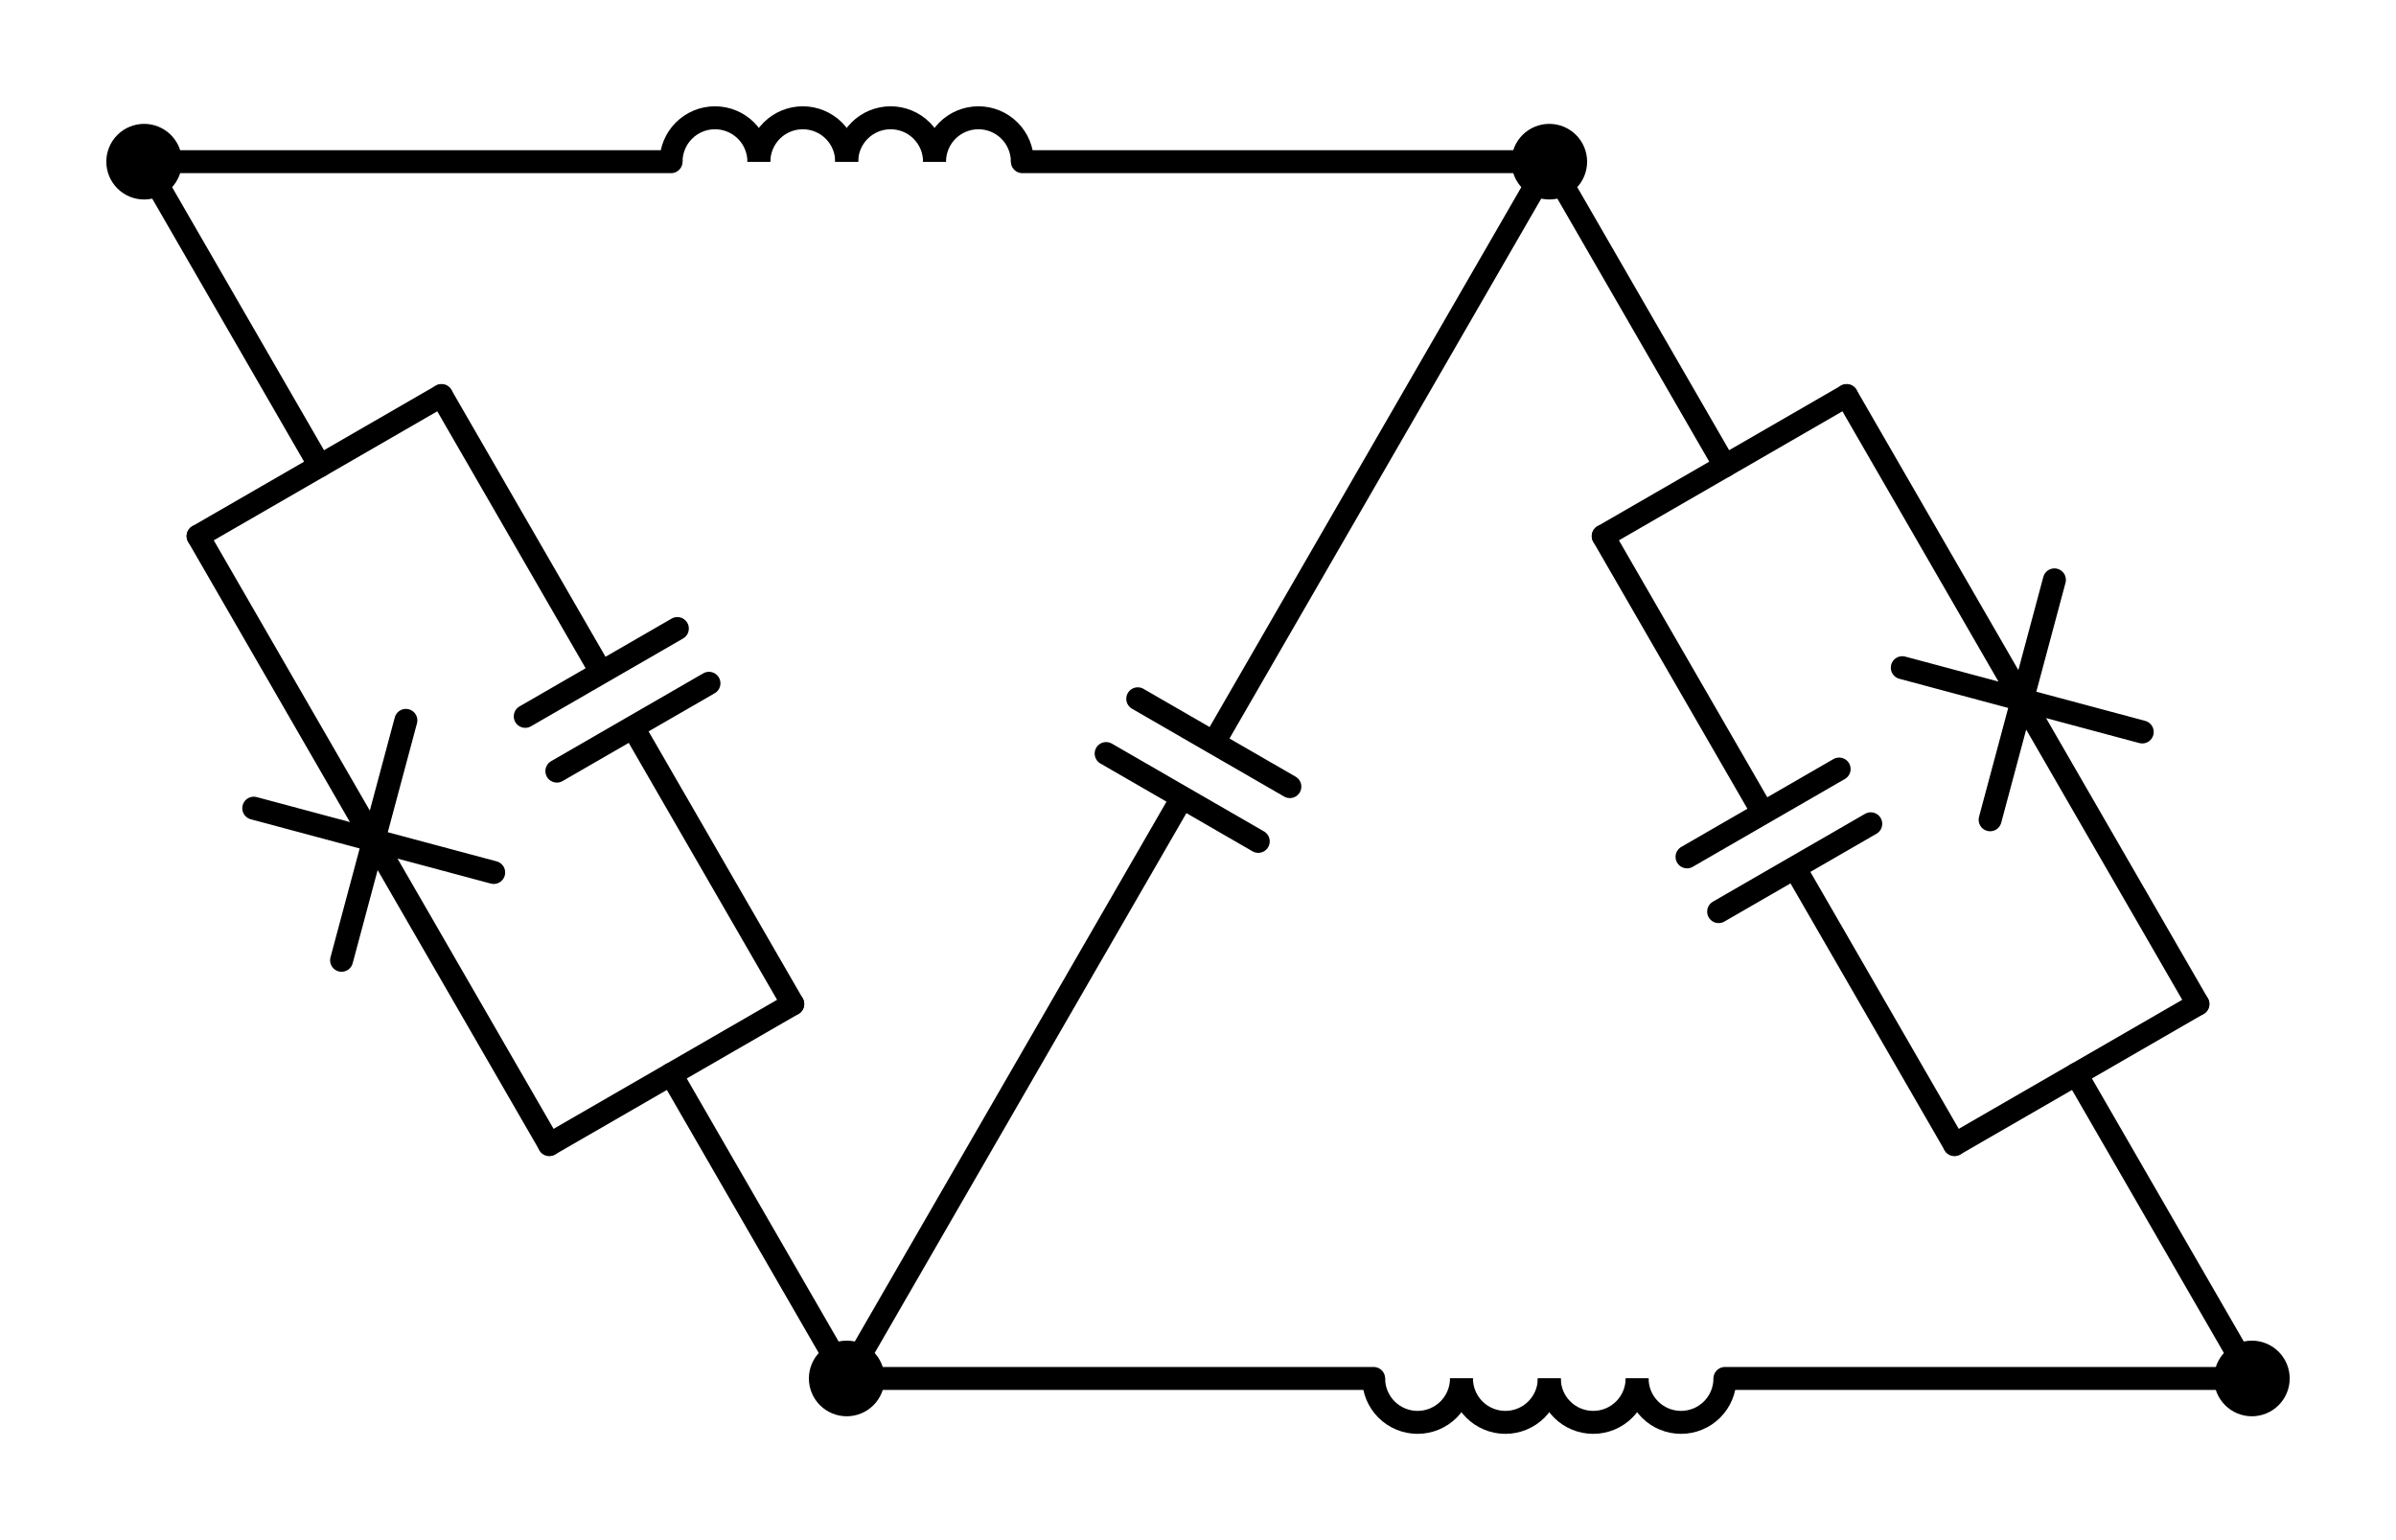 <?xml version="1.0" encoding="utf-8" standalone="no"?>
<!DOCTYPE svg PUBLIC "-//W3C//DTD SVG 1.1//EN"
  "http://www.w3.org/Graphics/SVG/1.1/DTD/svg11.dtd">
<svg xmlns:xlink="http://www.w3.org/1999/xlink" width="208.71pt" height="134.171pt" viewBox="0 0 208.71 134.171" xmlns="http://www.w3.org/2000/svg" version="1.1">
 <defs>
  <style type="text/css">*{stroke-linejoin: round; stroke-linecap: butt}</style>
 </defs>
 <g id="figure_1">
  <g id="patch_1">
   <path d="M 0 134.171 
L 208.71 134.171 
L 208.71 0 
L 0 0 
L 0 134.171 
z
" style="fill: none"/>
  </g>
  <g id="axes_1">
   <g id="patch_2">
    <path d="M 66.105 14.085 
C 66.105 13.071 65.702 12.097 64.985 11.38 
C 64.268 10.663 63.294 10.26 62.28 10.26 
C 61.266 10.26 60.292 10.663 59.575 11.38 
C 58.858 12.097 58.455 13.071 58.455 14.085 
" clip-path="url(#p4e1b18ad55)" style="fill: none; stroke: #000000; stroke-width: 2; stroke-linejoin: miter"/>
   </g>
   <g id="patch_3">
    <path d="M 73.755 14.085 
C 73.755 13.071 73.352 12.097 72.635 11.38 
C 71.918 10.663 70.944 10.26 69.93 10.26 
C 68.916 10.26 67.942 10.663 67.225 11.38 
C 66.508 12.097 66.105 13.071 66.105 14.085 
" clip-path="url(#p4e1b18ad55)" style="fill: none; stroke: #000000; stroke-width: 2; stroke-linejoin: miter"/>
   </g>
   <g id="patch_4">
    <path d="M 81.405 14.085 
C 81.405 13.071 81.002 12.097 80.285 11.38 
C 79.568 10.663 78.594 10.26 77.58 10.26 
C 76.566 10.26 75.592 10.663 74.875 11.38 
C 74.158 12.097 73.755 13.071 73.755 14.085 
" clip-path="url(#p4e1b18ad55)" style="fill: none; stroke: #000000; stroke-width: 2; stroke-linejoin: miter"/>
   </g>
   <g id="patch_5">
    <path d="M 89.055 14.085 
C 89.055 13.071 88.652 12.097 87.935 11.38 
C 87.218 10.663 86.244 10.26 85.23 10.26 
C 84.216 10.26 83.242 10.663 82.525 11.38 
C 81.808 12.097 81.405 13.071 81.405 14.085 
" clip-path="url(#p4e1b18ad55)" style="fill: none; stroke: #000000; stroke-width: 2; stroke-linejoin: miter"/>
   </g>
   <g id="patch_6">
    <path d="M 142.605 120.086 
C 142.605 121.101 143.008 122.074 143.725 122.791 
C 144.442 123.508 145.416 123.911 146.43 123.911 
C 147.444 123.911 148.418 123.508 149.135 122.791 
C 149.852 122.074 150.255 121.101 150.255 120.086 
" clip-path="url(#p4e1b18ad55)" style="fill: none; stroke: #000000; stroke-width: 2; stroke-linejoin: miter"/>
   </g>
   <g id="patch_7">
    <path d="M 134.955 120.086 
C 134.955 121.101 135.358 122.074 136.075 122.791 
C 136.792 123.508 137.766 123.911 138.78 123.911 
C 139.794 123.911 140.768 123.508 141.485 122.791 
C 142.202 122.074 142.605 121.101 142.605 120.086 
" clip-path="url(#p4e1b18ad55)" style="fill: none; stroke: #000000; stroke-width: 2; stroke-linejoin: miter"/>
   </g>
   <g id="patch_8">
    <path d="M 127.305 120.086 
C 127.305 121.101 127.708 122.074 128.425 122.791 
C 129.142 123.508 130.116 123.911 131.13 123.911 
C 132.144 123.911 133.118 123.508 133.835 122.791 
C 134.552 122.074 134.955 121.101 134.955 120.086 
" clip-path="url(#p4e1b18ad55)" style="fill: none; stroke: #000000; stroke-width: 2; stroke-linejoin: miter"/>
   </g>
   <g id="patch_9">
    <path d="M 119.655 120.086 
C 119.655 121.101 120.058 122.074 120.775 122.791 
C 121.492 123.508 122.466 123.911 123.48 123.911 
C 124.494 123.911 125.468 123.508 126.185 122.791 
C 126.902 122.074 127.305 121.101 127.305 120.086 
" clip-path="url(#p4e1b18ad55)" style="fill: none; stroke: #000000; stroke-width: 2; stroke-linejoin: miter"/>
   </g>
   <g id="line2d_1">
    <path d="M 12.555 14.085 
L 58.455 14.085 
M 89.055 14.085 
L 134.955 14.085 
" clip-path="url(#p4e1b18ad55)" style="fill: none; stroke: #000000; stroke-width: 2; stroke-linecap: round"/>
   </g>
   <g id="line2d_2">
    <path d="M 12.555 14.085 
L 27.855 40.585 
" clip-path="url(#p4e1b18ad55)" style="fill: none; stroke: #000000; stroke-width: 2; stroke-linecap: round"/>
   </g>
   <g id="line2d_3">
    <path d="M 73.755 120.086 
L 58.455 93.586 
" clip-path="url(#p4e1b18ad55)" style="fill: none; stroke: #000000; stroke-width: 2; stroke-linecap: round"/>
   </g>
   <g id="line2d_4">
    <path d="M 38.455 34.465 
L 17.255 46.705 
" clip-path="url(#p4e1b18ad55)" style="fill: none; stroke: #000000; stroke-width: 2; stroke-linecap: round"/>
   </g>
   <g id="line2d_5">
    <path d="M 69.055 87.466 
L 47.855 99.706 
" clip-path="url(#p4e1b18ad55)" style="fill: none; stroke: #000000; stroke-width: 2; stroke-linecap: round"/>
   </g>
   <g id="line2d_6">
    <path d="M 38.455 34.465 
L 52.378 58.581 
M 59.003 54.756 
L 45.753 62.406 
M 61.757 59.526 
L 48.507 67.176 
M 55.132 63.351 
L 69.055 87.466 
" clip-path="url(#p4e1b18ad55)" style="fill: none; stroke: #000000; stroke-width: 2; stroke-linecap: round"/>
   </g>
   <g id="line2d_7">
    <path d="M 17.255 46.705 
L 32.555 73.206 
M 35.355 62.756 
L 29.755 83.656 
M 43.005 76.006 
L 22.105 70.406 
M 32.555 73.206 
L 47.855 99.706 
" clip-path="url(#p4e1b18ad55)" style="fill: none; stroke: #000000; stroke-width: 2; stroke-linecap: round"/>
   </g>
   <g id="line2d_8">
    <path d="M 134.955 14.085 
L 105.732 64.701 
M 112.357 68.526 
L 99.107 60.876 
M 109.603 73.296 
L 96.353 65.646 
M 102.978 69.471 
L 73.755 120.086 
" clip-path="url(#p4e1b18ad55)" style="fill: none; stroke: #000000; stroke-width: 2; stroke-linecap: round"/>
   </g>
   <g id="line2d_9">
    <path d="M 196.155 120.086 
L 180.855 93.586 
" clip-path="url(#p4e1b18ad55)" style="fill: none; stroke: #000000; stroke-width: 2; stroke-linecap: round"/>
   </g>
   <g id="line2d_10">
    <path d="M 134.955 14.085 
L 150.255 40.585 
" clip-path="url(#p4e1b18ad55)" style="fill: none; stroke: #000000; stroke-width: 2; stroke-linecap: round"/>
   </g>
   <g id="line2d_11">
    <path d="M 170.255 99.706 
L 191.455 87.466 
" clip-path="url(#p4e1b18ad55)" style="fill: none; stroke: #000000; stroke-width: 2; stroke-linecap: round"/>
   </g>
   <g id="line2d_12">
    <path d="M 139.655 46.705 
L 160.855 34.465 
" clip-path="url(#p4e1b18ad55)" style="fill: none; stroke: #000000; stroke-width: 2; stroke-linecap: round"/>
   </g>
   <g id="line2d_13">
    <path d="M 170.255 99.706 
L 156.332 75.591 
M 149.707 79.416 
L 162.957 71.766 
M 146.953 74.646 
L 160.203 66.996 
M 153.578 70.821 
L 139.655 46.705 
" clip-path="url(#p4e1b18ad55)" style="fill: none; stroke: #000000; stroke-width: 2; stroke-linecap: round"/>
   </g>
   <g id="line2d_14">
    <path d="M 191.455 87.466 
L 176.155 60.966 
M 173.355 71.416 
L 178.955 50.516 
M 165.705 58.166 
L 186.605 63.766 
M 176.155 60.966 
L 160.855 34.465 
" clip-path="url(#p4e1b18ad55)" style="fill: none; stroke: #000000; stroke-width: 2; stroke-linecap: round"/>
   </g>
   <g id="line2d_15">
    <path d="M 196.155 120.086 
L 150.255 120.086 
M 119.655 120.086 
L 73.755 120.086 
" clip-path="url(#p4e1b18ad55)" style="fill: none; stroke: #000000; stroke-width: 2; stroke-linecap: round"/>
   </g>
   <g id="patch_10">
    <path d="M 12.555 16.38 
C 13.164 16.38 13.747 16.138 14.178 15.708 
C 14.608 15.277 14.85 14.694 14.85 14.085 
C 14.85 13.476 14.608 12.893 14.178 12.462 
C 13.747 12.032 13.164 11.79 12.555 11.79 
C 11.946 11.79 11.363 12.032 10.932 12.462 
C 10.502 12.893 10.26 13.476 10.26 14.085 
C 10.26 14.694 10.502 15.277 10.932 15.708 
C 11.363 16.138 11.946 16.38 12.555 16.38 
z
" clip-path="url(#p4e1b18ad55)" style="stroke: #000000; stroke-width: 2; stroke-linejoin: miter"/>
   </g>
   <g id="patch_11">
    <path d="M 134.955 16.38 
C 135.564 16.38 136.147 16.138 136.578 15.708 
C 137.008 15.277 137.25 14.694 137.25 14.085 
C 137.25 13.476 137.008 12.893 136.578 12.462 
C 136.147 12.032 135.564 11.79 134.955 11.79 
C 134.346 11.79 133.763 12.032 133.332 12.462 
C 132.902 12.893 132.66 13.476 132.66 14.085 
C 132.66 14.694 132.902 15.277 133.332 15.708 
C 133.763 16.138 134.346 16.38 134.955 16.38 
z
" clip-path="url(#p4e1b18ad55)" style="stroke: #000000; stroke-width: 2; stroke-linejoin: miter"/>
   </g>
   <g id="patch_12">
    <path d="M 73.755 122.381 
C 74.364 122.381 74.947 122.14 75.378 121.709 
C 75.808 121.279 76.05 120.695 76.05 120.086 
C 76.05 119.478 75.808 118.894 75.378 118.464 
C 74.947 118.033 74.364 117.791 73.755 117.791 
C 73.146 117.791 72.563 118.033 72.132 118.464 
C 71.702 118.894 71.46 119.478 71.46 120.086 
C 71.46 120.695 71.702 121.279 72.132 121.709 
C 72.563 122.14 73.146 122.381 73.755 122.381 
z
" clip-path="url(#p4e1b18ad55)" style="stroke: #000000; stroke-width: 2; stroke-linejoin: miter"/>
   </g>
   <g id="patch_13">
    <path d="M 196.155 122.381 
C 196.764 122.381 197.347 122.14 197.778 121.709 
C 198.208 121.279 198.45 120.695 198.45 120.086 
C 198.45 119.478 198.208 118.894 197.778 118.464 
C 197.347 118.033 196.764 117.791 196.155 117.791 
C 195.546 117.791 194.963 118.033 194.532 118.464 
C 194.102 118.894 193.86 119.478 193.86 120.086 
C 193.86 120.695 194.102 121.279 194.532 121.709 
C 194.963 122.14 195.546 122.381 196.155 122.381 
z
" clip-path="url(#p4e1b18ad55)" style="stroke: #000000; stroke-width: 2; stroke-linejoin: miter"/>
   </g>
  </g>
 </g>
 <defs>
  <clipPath id="p4e1b18ad55">
   <rect x="7.2" y="7.2" width="194.31" height="119.771"/>
  </clipPath>
 </defs>
</svg>
